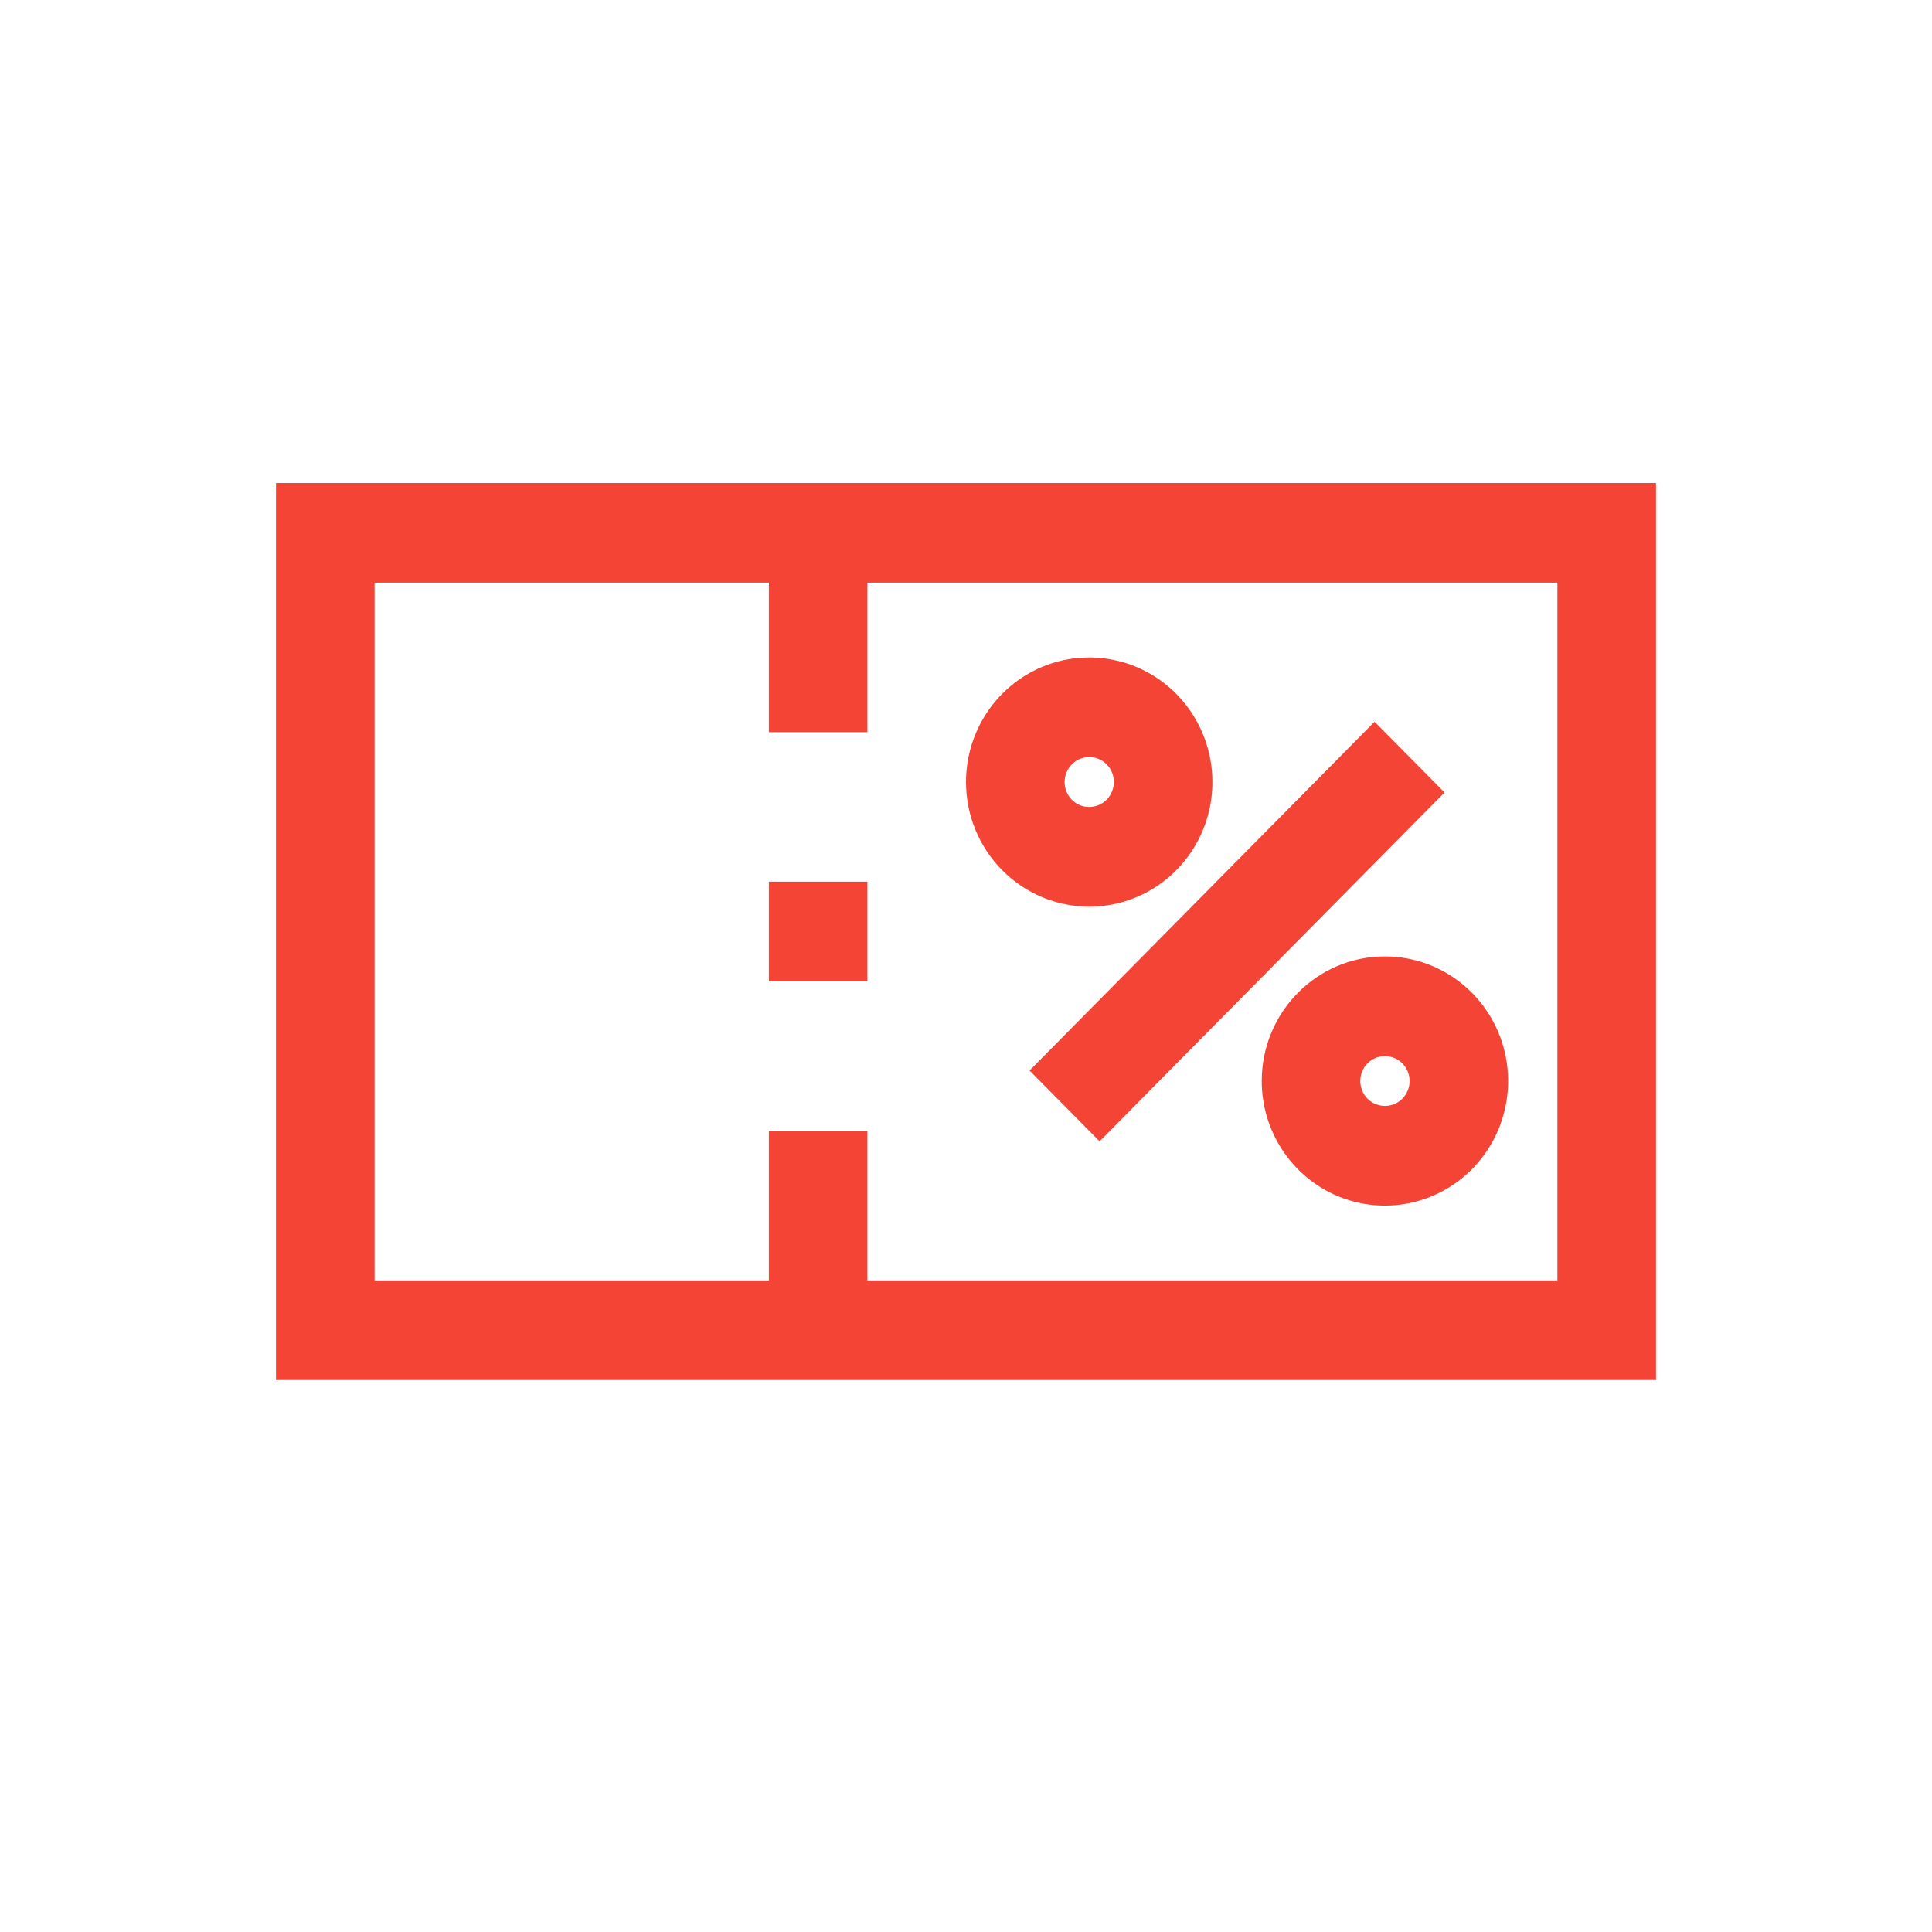 <svg xmlns="http://www.w3.org/2000/svg" width="28" height="28" viewBox="0 0 28 28">
    <g fill="none" fill-rule="evenodd">
        <g>
            <g>
                <path d="M0 0H28V28H0z" transform="translate(-16 -444) translate(16 444)"/>
                <path fill="#F34436" d="M15.786 13.14c.722 0 1.373-.44 1.65-1.116.275-.674.123-1.45-.388-1.967-.51-.516-1.278-.67-1.945-.392-.668.28-1.103.938-1.103 1.669 0 .478.188.938.523 1.276.335.339.79.53 1.263.53zm0-2.168c.144 0 .275.088.33.223.054.135.024.29-.078.394-.102.103-.256.134-.389.079-.134-.056-.22-.188-.22-.334 0-.2.16-.362.357-.362zm2.5 4.695c0 .73.435 1.388 1.102 1.668.667.279 1.435.125 1.946-.392.51-.516.663-1.293.387-1.967-.276-.675-.927-1.115-1.65-1.115-.986 0-1.785.808-1.785 1.806zm2.143 0c0 .146-.087.278-.221.334-.133.055-.287.024-.39-.079-.101-.104-.131-.259-.077-.393.055-.136.186-.223.33-.223.095 0 .186.038.253.105.067.068.105.16.105.256zm-5.508-.152l5-5.055 1.015 1.025-5 5.056-1.015-1.026zM4 7v13h20V7H4zm18.571 11.556h-10v-2.167h-1.428v2.167H5.429V8.444h5.714v2.167h1.428V8.444h10v10.112zm-11.428-5.778h1.428v1.444h-1.428v-1.444z" transform="translate(-16 -444) translate(16 444)"/>
            </g>
        </g>
    </g>
</svg>
